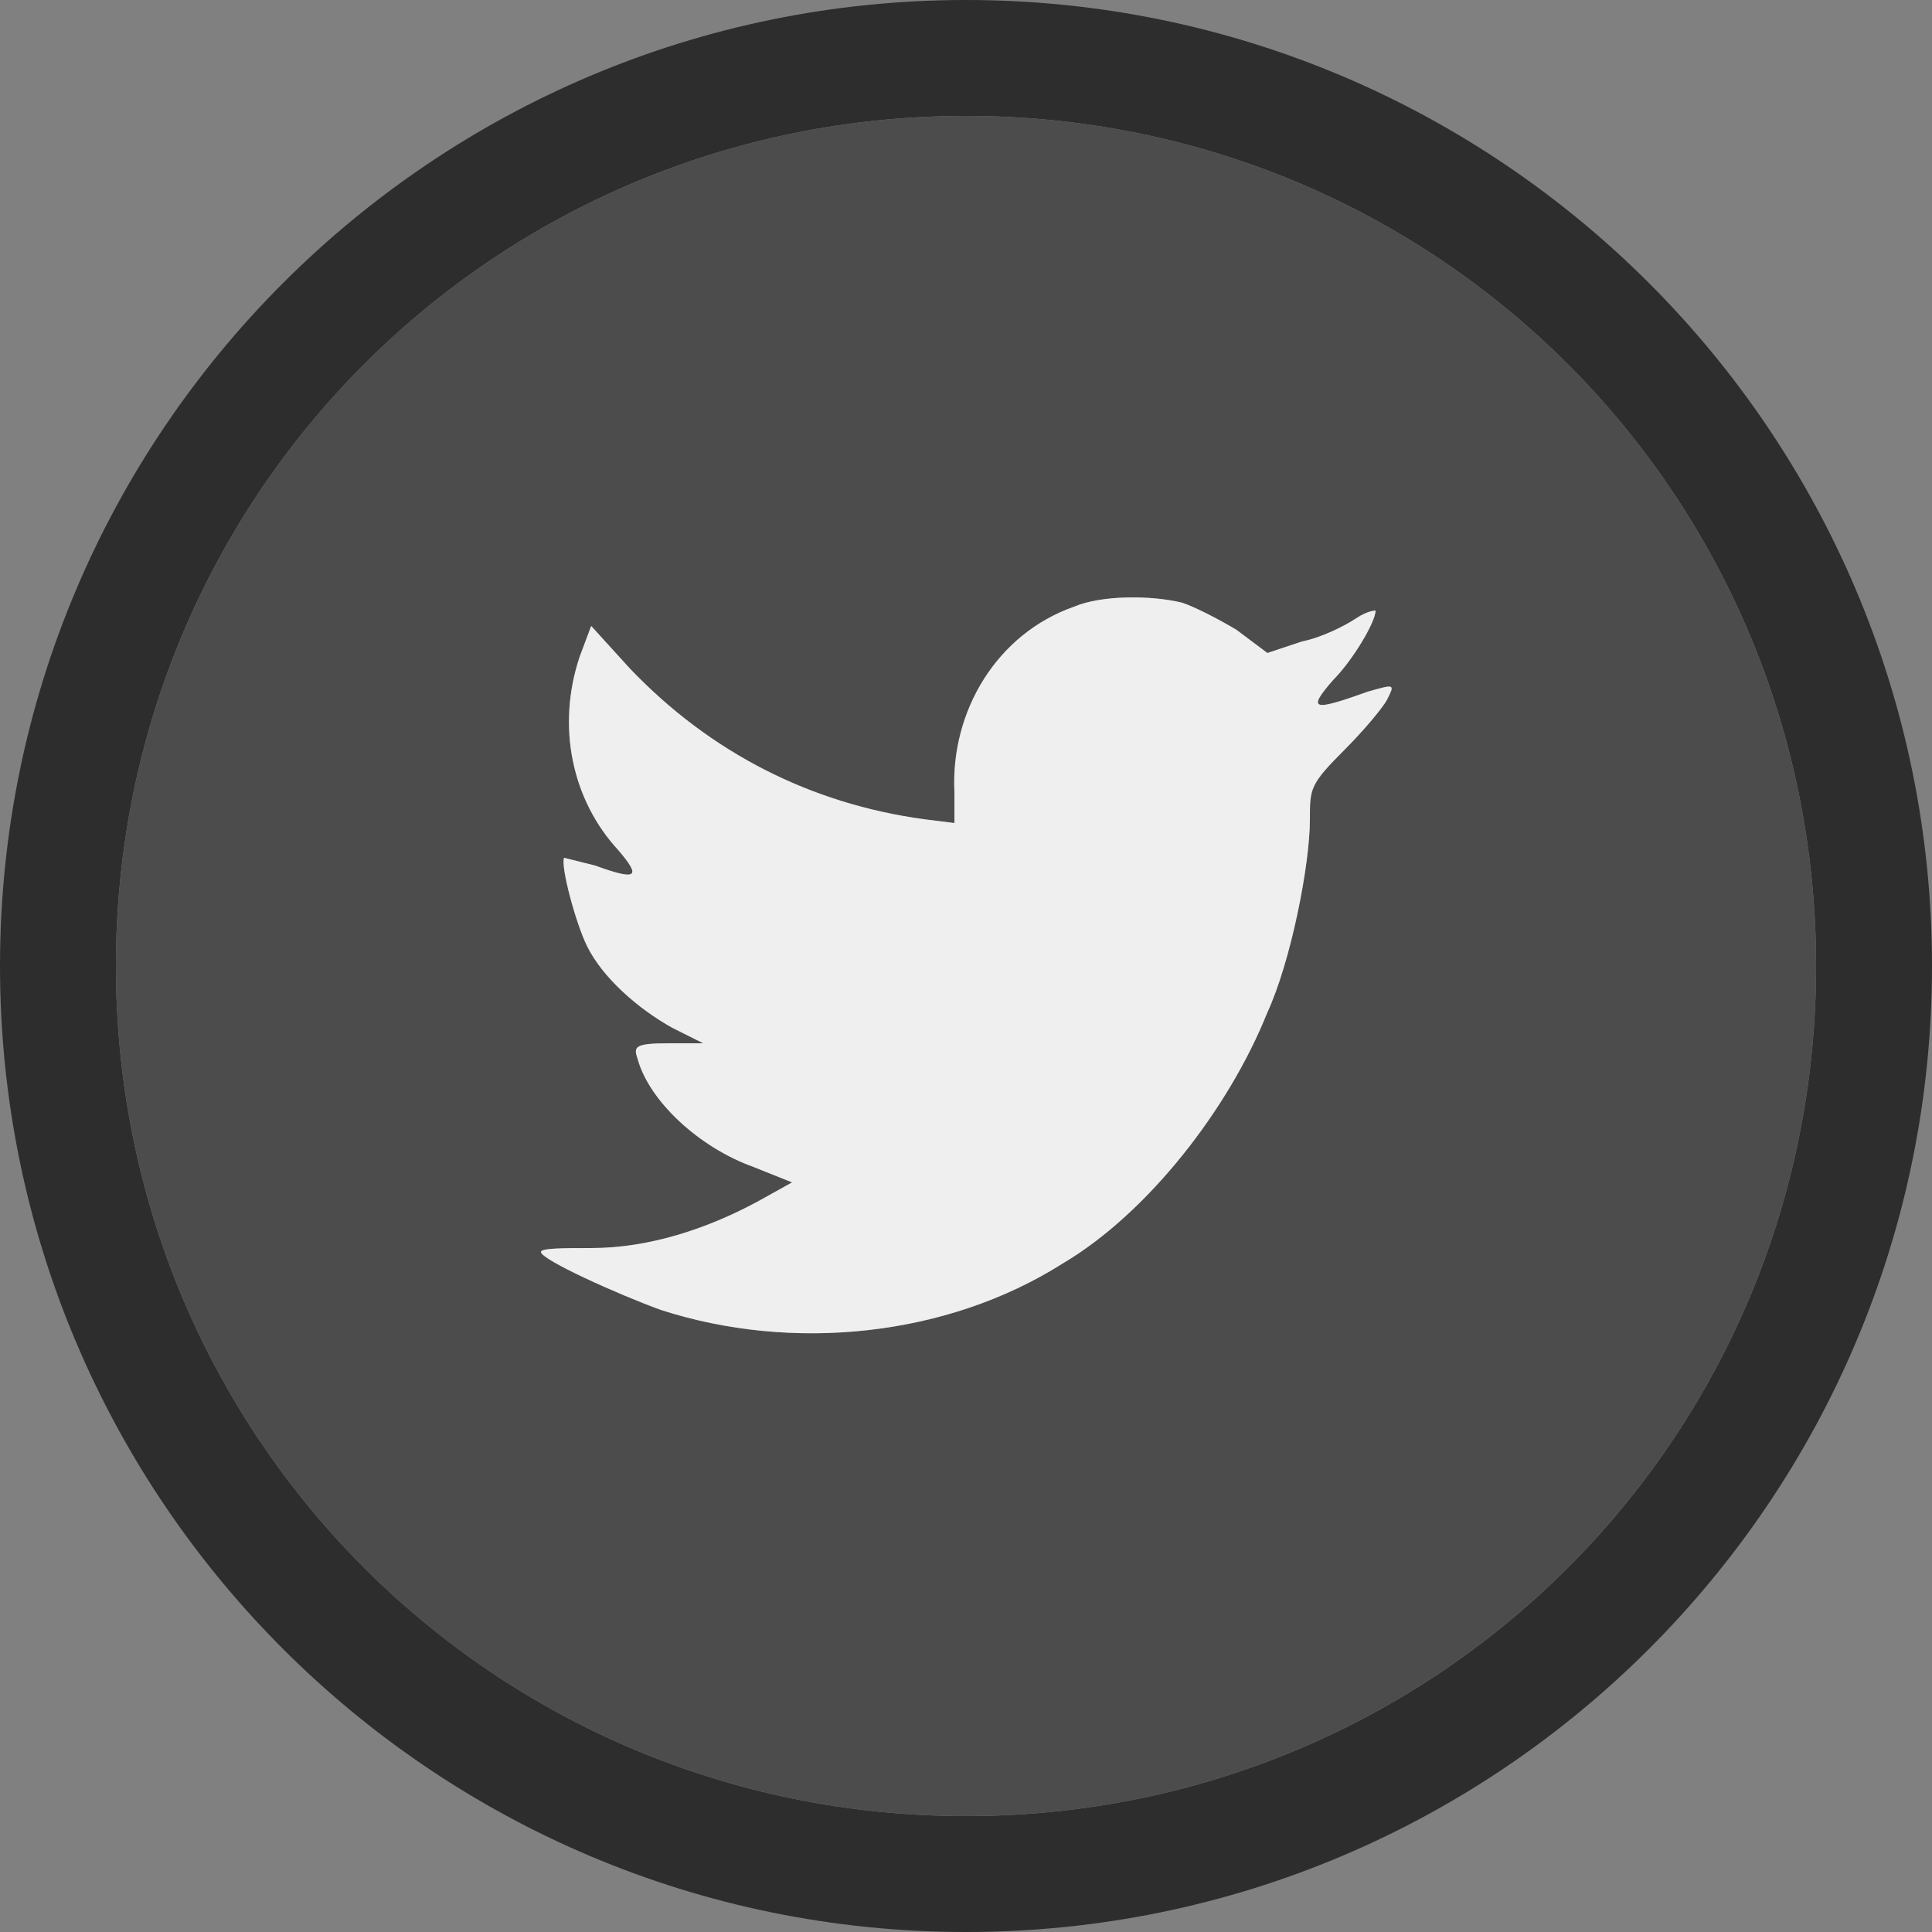 <?xml version="1.0" encoding="utf-8"?>
<!-- Generator: Adobe Illustrator 21.0.0, SVG Export Plug-In . SVG Version: 6.00 Build 0)  -->
<svg version="1.1" id="Layer_1" xmlns:sketch="http://www.bohemiancoding.com/sketch/ns"
	 xmlns="http://www.w3.org/2000/svg" xmlns:xlink="http://www.w3.org/1999/xlink" x="0px" y="0px" viewBox="0 0 50 50"
	 style="enable-background:new 0 0 50 50;" xml:space="preserve">
<rect x="0" y="0" width="50" height="50" fill="#808080" stroke="none"/>
<style type="text/css">
	.st0{fill:#2D2D2D;}
	.st1{fill:#4C4C4C;}
	.st2{fill:#EFEFEF;}
</style>
<g>
	<path class="st0" d="M25,0C11.2,0,0,11.2,0,25s11.2,25,25,25s25-11.2,25-25S38.8,0,25,0z M25,47C12.8,47,3,37.2,3,25S12.8,3,25,3
		s22,9.8,22,22S37.2,47,25,47z"/>
	<path class="st1" d="M25,3C12.8,3,3,12.8,3,25s9.8,22,22,22s22-9.8,22-22S37.2,3,25,3z M35.9,18.1c-0.1,0.2-0.6,0.8-1.1,1.3
		c-0.9,0.9-0.9,1-0.9,1.8c0,1.2-0.5,3.7-1.1,5c-1,2.5-3.1,5.2-5.3,6.5c-3,1.9-7,2.3-10.4,1.2c-1.1-0.4-3.1-1.3-3.1-1.5
		c0-0.1,0.6-0.1,1.3-0.1c1.5,0,3-0.5,4.3-1.2l0.9-0.5l-1-0.4c-1.4-0.5-2.7-1.7-3-2.8c-0.1-0.3-0.1-0.4,0.8-0.4l0.9,0l-0.8-0.4
		c-0.9-0.5-1.8-1.3-2.2-2.1c-0.3-0.6-0.7-2.1-0.6-2.3c0,0,0.4,0.1,0.8,0.2c1.1,0.4,1.2,0.3,0.6-0.4c-1.2-1.3-1.6-3.2-1-5l0.3-0.8
		l1,1.1c2.1,2.2,4.7,3.5,7.6,3.9l0.8,0.1l0-0.8c-0.1-2.1,1.1-4.1,3.1-4.8c0.7-0.3,2-0.3,2.8-0.1c0.3,0.1,0.9,0.4,1.4,0.7l0.8,0.6
		l0.9-0.3c0.5-0.1,1.1-0.4,1.4-0.6c0.3-0.2,0.5-0.2,0.5-0.2c0,0.3-0.6,1.3-1.1,1.8c-0.7,0.8-0.5,0.8,0.9,0.3
		C36.1,17.7,36.1,17.7,35.9,18.1z"/>
	<path class="st2" d="M35.9,18.1c-0.1,0.2-0.6,0.8-1.1,1.3c-0.9,0.9-0.9,1-0.9,1.8c0,1.2-0.5,3.7-1.1,5c-1,2.5-3.1,5.2-5.3,6.5
		c-3,1.9-7,2.3-10.4,1.2c-1.1-0.4-3.1-1.3-3.1-1.5c0-0.1,0.6-0.1,1.3-0.1c1.5,0,3-0.5,4.3-1.2l0.9-0.5l-1-0.4
		c-1.4-0.5-2.7-1.7-3-2.8c-0.1-0.3-0.1-0.4,0.8-0.4l0.9,0l-0.8-0.4c-0.9-0.5-1.8-1.3-2.2-2.1c-0.3-0.6-0.7-2.1-0.6-2.3
		c0,0,0.4,0.1,0.8,0.2c1.1,0.4,1.2,0.3,0.6-0.4c-1.2-1.3-1.6-3.2-1-5l0.3-0.8l1,1.1c2.1,2.2,4.7,3.5,7.6,3.9l0.8,0.1l0-0.8
		c-0.1-2.1,1.1-4.1,3.1-4.8c0.7-0.3,2-0.3,2.8-0.1c0.3,0.1,0.9,0.4,1.4,0.7l0.8,0.6l0.9-0.3c0.5-0.1,1.1-0.4,1.4-0.6
		c0.3-0.2,0.5-0.2,0.5-0.2c0,0.3-0.6,1.3-1.1,1.8c-0.7,0.8-0.5,0.8,0.9,0.3C36.1,17.7,36.1,17.7,35.9,18.1z"/>
</g>
</svg>

